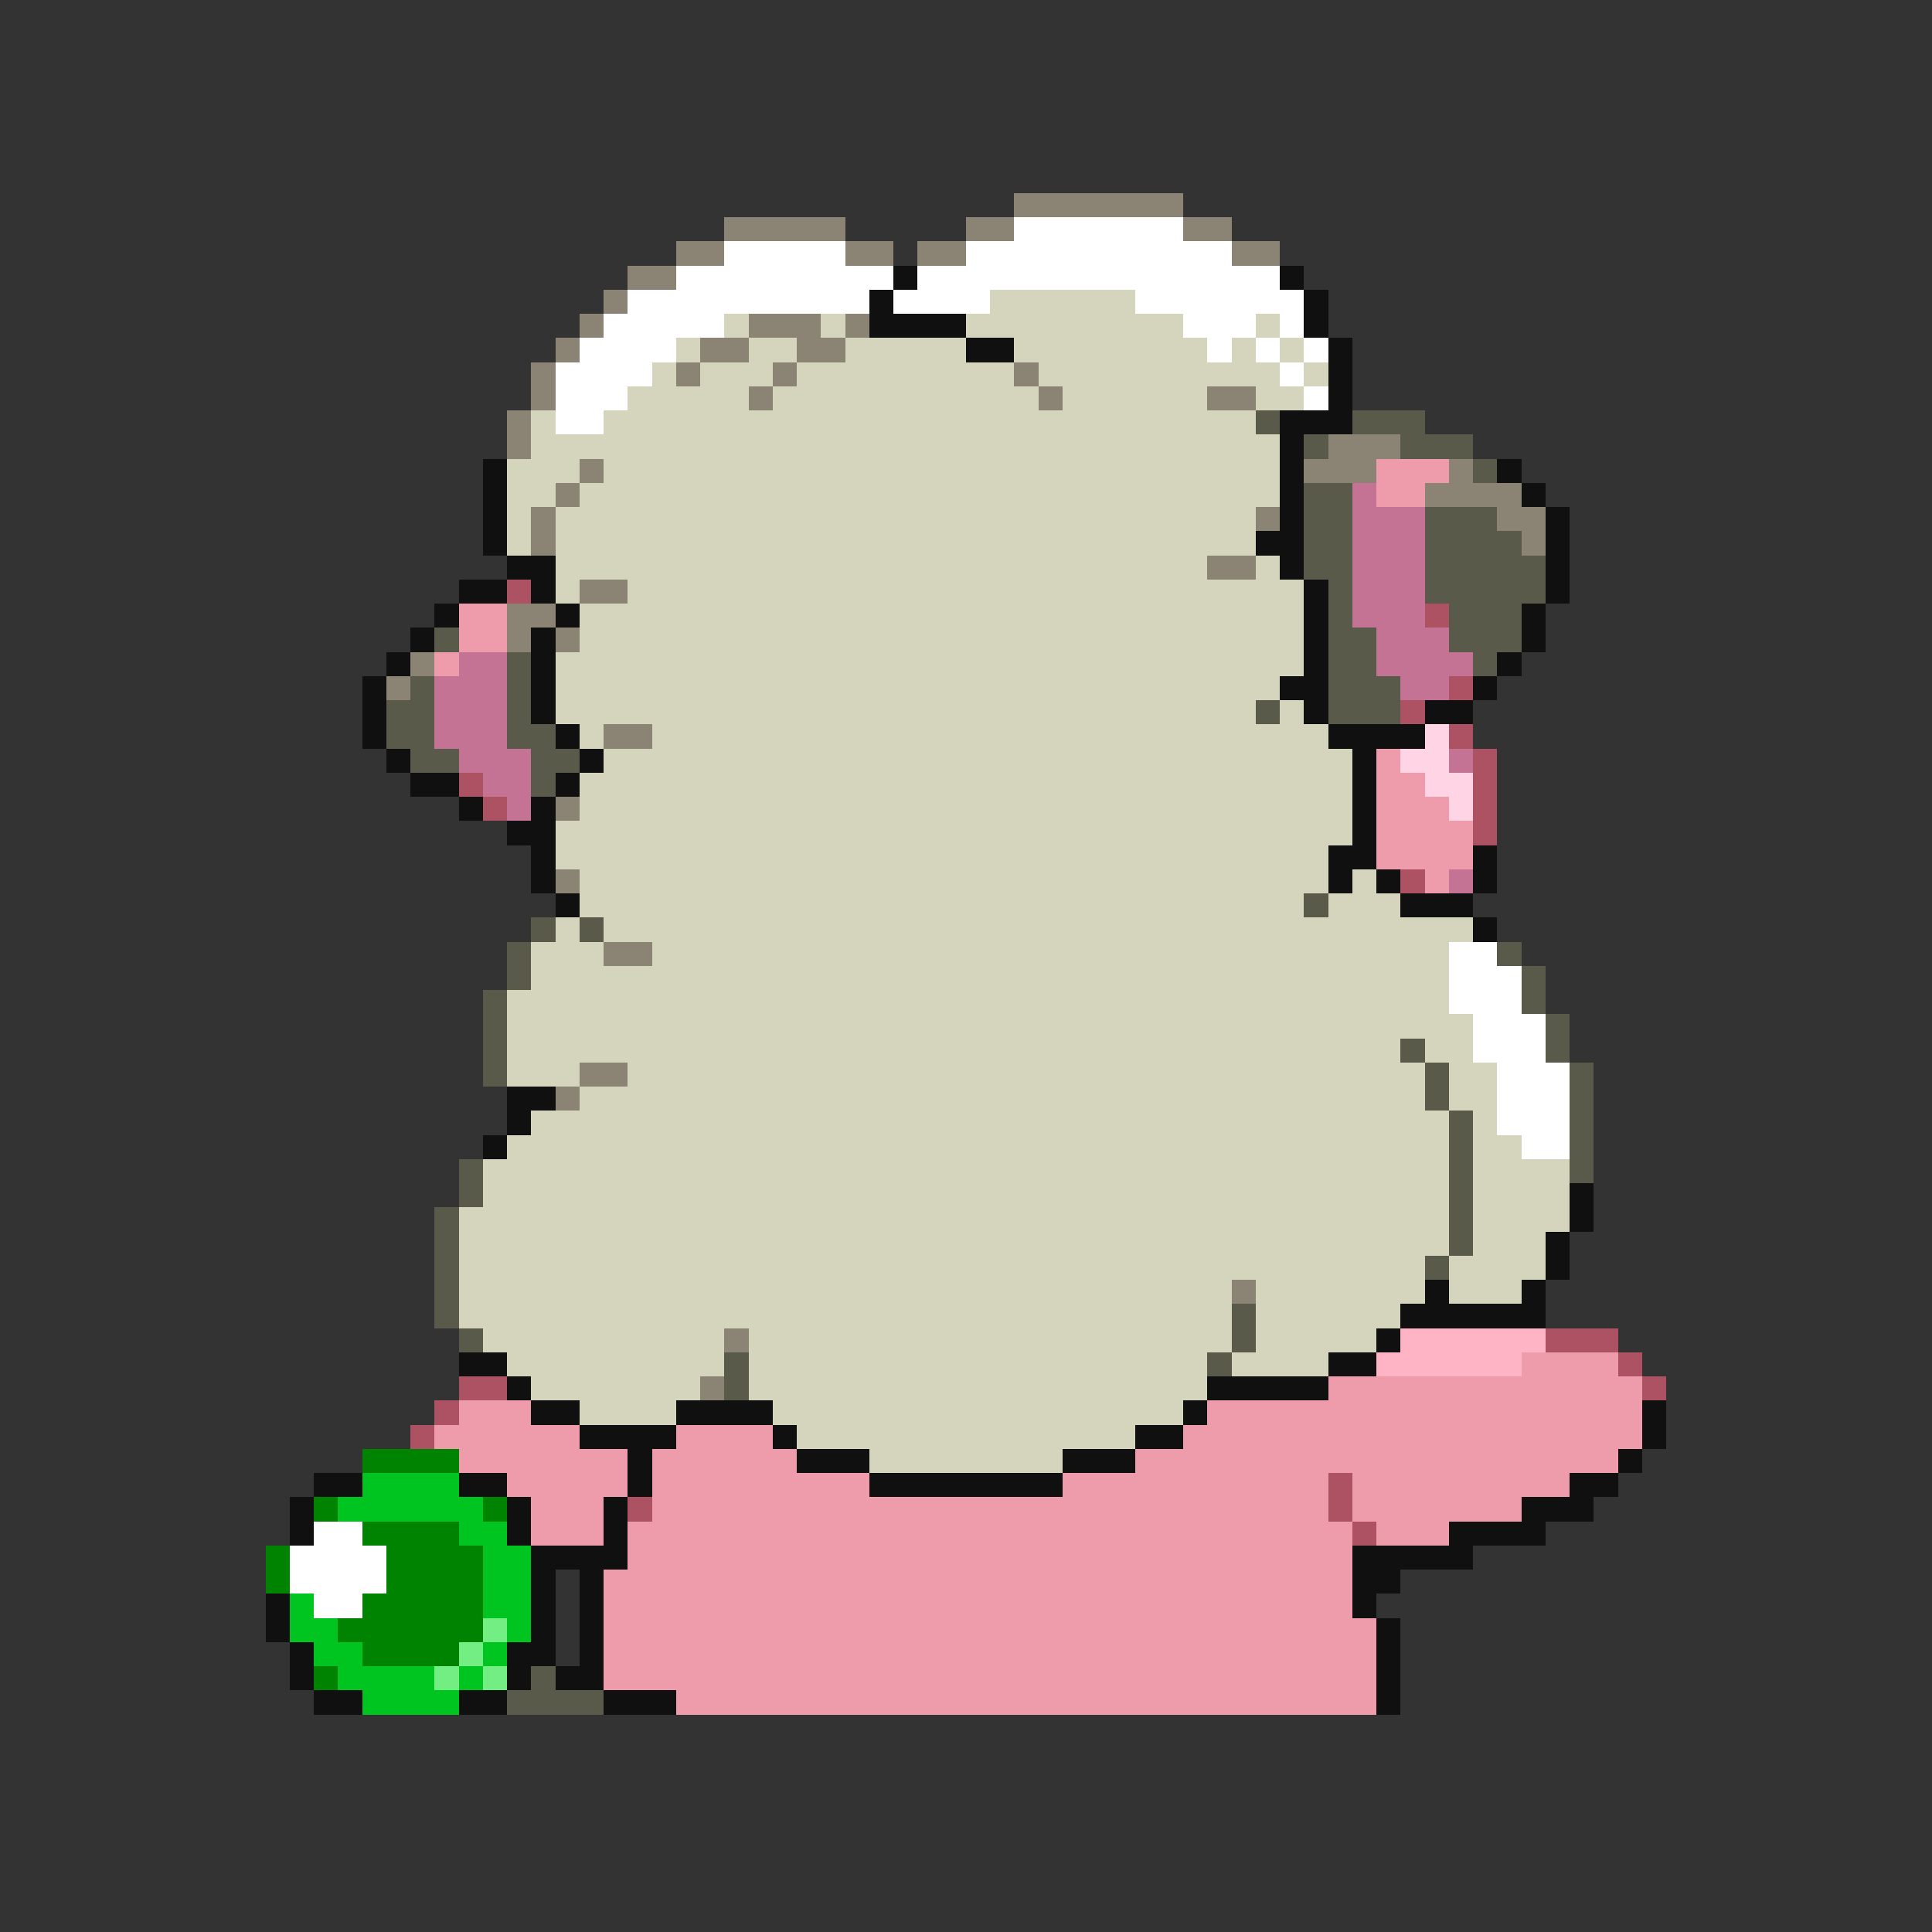<svg xmlns="http://www.w3.org/2000/svg" viewBox="0 -0.5 80 80" shape-rendering="crispEdges">
<rect x="0" y="-0.5" width="80" height="80" fill="#333333" stroke="none"/>
<path stroke="#8b8373" d="M42 8h7M30 9h5M40 9h2M49 9h2M28 10h2M35 10h2M38 10h2M51 10h2M26 11h2M25 12h1M24 13h1M31 13h3M35 13h1M23 14h1M29 14h2M33 14h2M22 15h1M28 15h1M32 15h1M42 15h1M22 16h1M31 16h1M43 16h1M50 16h2M21 17h1M21 18h1M55 18h3M24 19h1M54 19h3M60 19h1M23 20h1M59 20h4M22 21h1M52 21h1M62 21h2M22 22h1M63 22h1M50 23h2M24 24h2M21 25h2M21 26h1M23 26h1M17 27h1M16 28h1M25 30h2M23 33h1M23 36h1M25 39h2M24 44h2M23 45h1M51 53h1M30 55h1M29 57h1" />
<path stroke="#ffffff" d="M42 9h7M30 10h5M40 10h11M28 11h9M38 11h15M26 12h10M37 12h4M47 12h7M25 13h5M49 13h3M53 13h1M24 14h4M50 14h1M52 14h1M54 14h1M23 15h4M53 15h1M23 16h3M54 16h1M23 17h2M60 39h2M60 40h3M60 41h3M61 42h3M61 43h3M62 44h3M62 45h3M62 46h3M63 47h2M13 63h2M12 64h4M12 65h4M13 66h2" />
<path stroke="#101010" d="M37 11h1M53 11h1M36 12h1M54 12h1M36 13h4M54 13h1M40 14h2M55 14h1M55 15h1M55 16h1M53 17h3M53 18h1M20 19h1M53 19h1M62 19h1M20 20h1M53 20h1M63 20h1M20 21h1M53 21h1M64 21h1M20 22h1M52 22h2M64 22h1M21 23h2M53 23h1M64 23h1M19 24h2M22 24h1M54 24h1M64 24h1M18 25h1M23 25h1M54 25h1M63 25h1M17 26h1M22 26h1M54 26h1M63 26h1M16 27h1M22 27h1M54 27h1M62 27h1M15 28h1M22 28h1M53 28h2M61 28h1M15 29h1M22 29h1M54 29h1M59 29h2M15 30h1M23 30h1M55 30h4M16 31h1M24 31h1M56 31h1M17 32h2M23 32h1M56 32h1M19 33h1M22 33h1M56 33h1M21 34h2M56 34h1M22 35h1M55 35h2M61 35h1M22 36h1M55 36h1M57 36h1M61 36h1M23 37h1M58 37h3M61 38h1M21 45h2M21 46h1M20 47h1M65 49h1M65 50h1M64 51h1M64 52h1M59 53h1M63 53h1M58 54h6M57 55h1M19 56h2M55 56h2M21 57h1M50 57h5M22 58h2M28 58h4M49 58h1M68 58h1M24 59h4M32 59h1M47 59h2M68 59h1M26 60h1M33 60h3M44 60h3M67 60h1M13 61h2M19 61h2M26 61h1M36 61h8M65 61h2M12 62h1M21 62h1M25 62h1M63 62h3M12 63h1M21 63h1M25 63h1M60 63h4M22 64h4M56 64h5M22 65h1M24 65h1M56 65h2M11 66h1M22 66h1M24 66h1M56 66h1M11 67h1M22 67h1M24 67h1M57 67h1M12 68h1M21 68h2M24 68h1M57 68h1M12 69h1M21 69h1M23 69h2M57 69h1M13 70h2M19 70h2M25 70h3M57 70h1" />
<path stroke="#d5d5bd" d="M41 12h6M30 13h1M34 13h1M40 13h9M52 13h1M28 14h1M31 14h2M35 14h5M42 14h8M51 14h1M53 14h1M27 15h1M29 15h3M33 15h9M43 15h10M54 15h1M26 16h5M32 16h11M44 16h6M52 16h2M22 17h1M25 17h27M22 18h31M21 19h3M25 19h28M21 20h2M24 20h29M21 21h1M23 21h29M21 22h1M23 22h29M23 23h27M52 23h1M23 24h1M26 24h28M24 25h30M24 26h30M23 27h31M23 28h30M23 29h29M53 29h1M24 30h1M27 30h28M25 31h31M24 32h32M24 33h32M23 34h33M23 35h32M24 36h31M56 36h1M24 37h30M55 37h3M23 38h1M25 38h36M22 39h3M27 39h33M22 40h38M21 41h39M21 42h40M21 43h37M59 43h2M21 44h3M26 44h33M60 44h2M24 45h35M60 45h2M22 46h38M61 46h1M21 47h39M61 47h2M20 48h40M61 48h4M20 49h40M61 49h4M19 50h41M61 50h4M19 51h41M61 51h3M19 52h40M60 52h4M19 53h32M52 53h7M60 53h3M19 54h32M52 54h6M20 55h10M31 55h20M52 55h5M21 56h9M31 56h19M51 56h4M22 57h7M31 57h19M24 58h4M32 58h17M33 59h14M36 60h8" />
<path stroke="#5a5a4a" d="M52 17h1M56 17h3M54 18h1M58 18h3M61 19h1M54 20h2M54 21h2M59 21h3M54 22h2M59 22h4M54 23h2M59 23h5M55 24h1M59 24h5M55 25h1M60 25h3M18 26h1M55 26h2M60 26h3M21 27h1M55 27h2M61 27h1M17 28h1M21 28h1M55 28h3M16 29h2M21 29h1M52 29h1M55 29h3M16 30h2M21 30h2M17 31h2M22 31h2M22 32h1M54 37h1M22 38h1M24 38h1M21 39h1M62 39h1M21 40h1M63 40h1M20 41h1M63 41h1M20 42h1M64 42h1M20 43h1M58 43h1M64 43h1M20 44h1M59 44h1M65 44h1M59 45h1M65 45h1M60 46h1M65 46h1M60 47h1M65 47h1M19 48h1M60 48h1M65 48h1M19 49h1M60 49h1M18 50h1M60 50h1M18 51h1M60 51h1M18 52h1M59 52h1M18 53h1M18 54h1M51 54h1M19 55h1M51 55h1M30 56h1M50 56h1M30 57h1M22 69h1M21 70h4" />
<path stroke="#ee9cac" d="M57 19h3M57 20h2M19 25h2M19 26h2M18 27h1M57 31h1M57 32h2M57 33h3M57 34h4M57 35h4M59 36h1M63 56h4M55 57h13M19 58h3M50 58h18M18 59h6M28 59h4M49 59h19M19 60h7M27 60h6M47 60h20M21 61h5M27 61h9M44 61h11M56 61h9M22 62h3M27 62h28M56 62h7M22 63h3M26 63h30M57 63h3M26 64h30M25 65h31M25 66h31M25 67h32M25 68h32M25 69h32M28 70h29" />
<path stroke="#c57394" d="M56 20h1M56 21h3M56 22h3M56 23h3M56 24h3M56 25h3M57 26h3M19 27h2M57 27h4M18 28h3M58 28h2M18 29h3M18 30h3M19 31h3M60 31h1M20 32h2M21 33h1M60 36h1" />
<path stroke="#ac5262" d="M21 24h1M59 25h1M60 28h1M58 29h1M60 30h1M61 31h1M19 32h1M61 32h1M20 33h1M61 33h1M61 34h1M58 36h1M64 55h3M67 56h1M19 57h2M68 57h1M18 58h1M17 59h1M55 61h1M26 62h1M55 62h1M56 63h1" />
<path stroke="#ffd5e6" d="M59 30h1M58 31h2M59 32h2M60 33h1" />
<path stroke="#ffb4c5" d="M58 55h6M57 56h6" />
<path stroke="#008300" d="M15 60h4M13 62h1M20 62h1M15 63h4M11 64h1M16 64h4M11 65h1M16 65h4M15 66h5M14 67h6M15 68h4M13 69h1" />
<path stroke="#00c520" d="M15 61h4M14 62h6M19 63h2M20 64h2M20 65h2M12 66h1M20 66h2M12 67h2M21 67h1M13 68h2M20 68h1M14 69h4M19 69h1M15 70h4" />
<path stroke="#73ee83" d="M20 67h1M19 68h1M18 69h1M20 69h1" />
</svg>